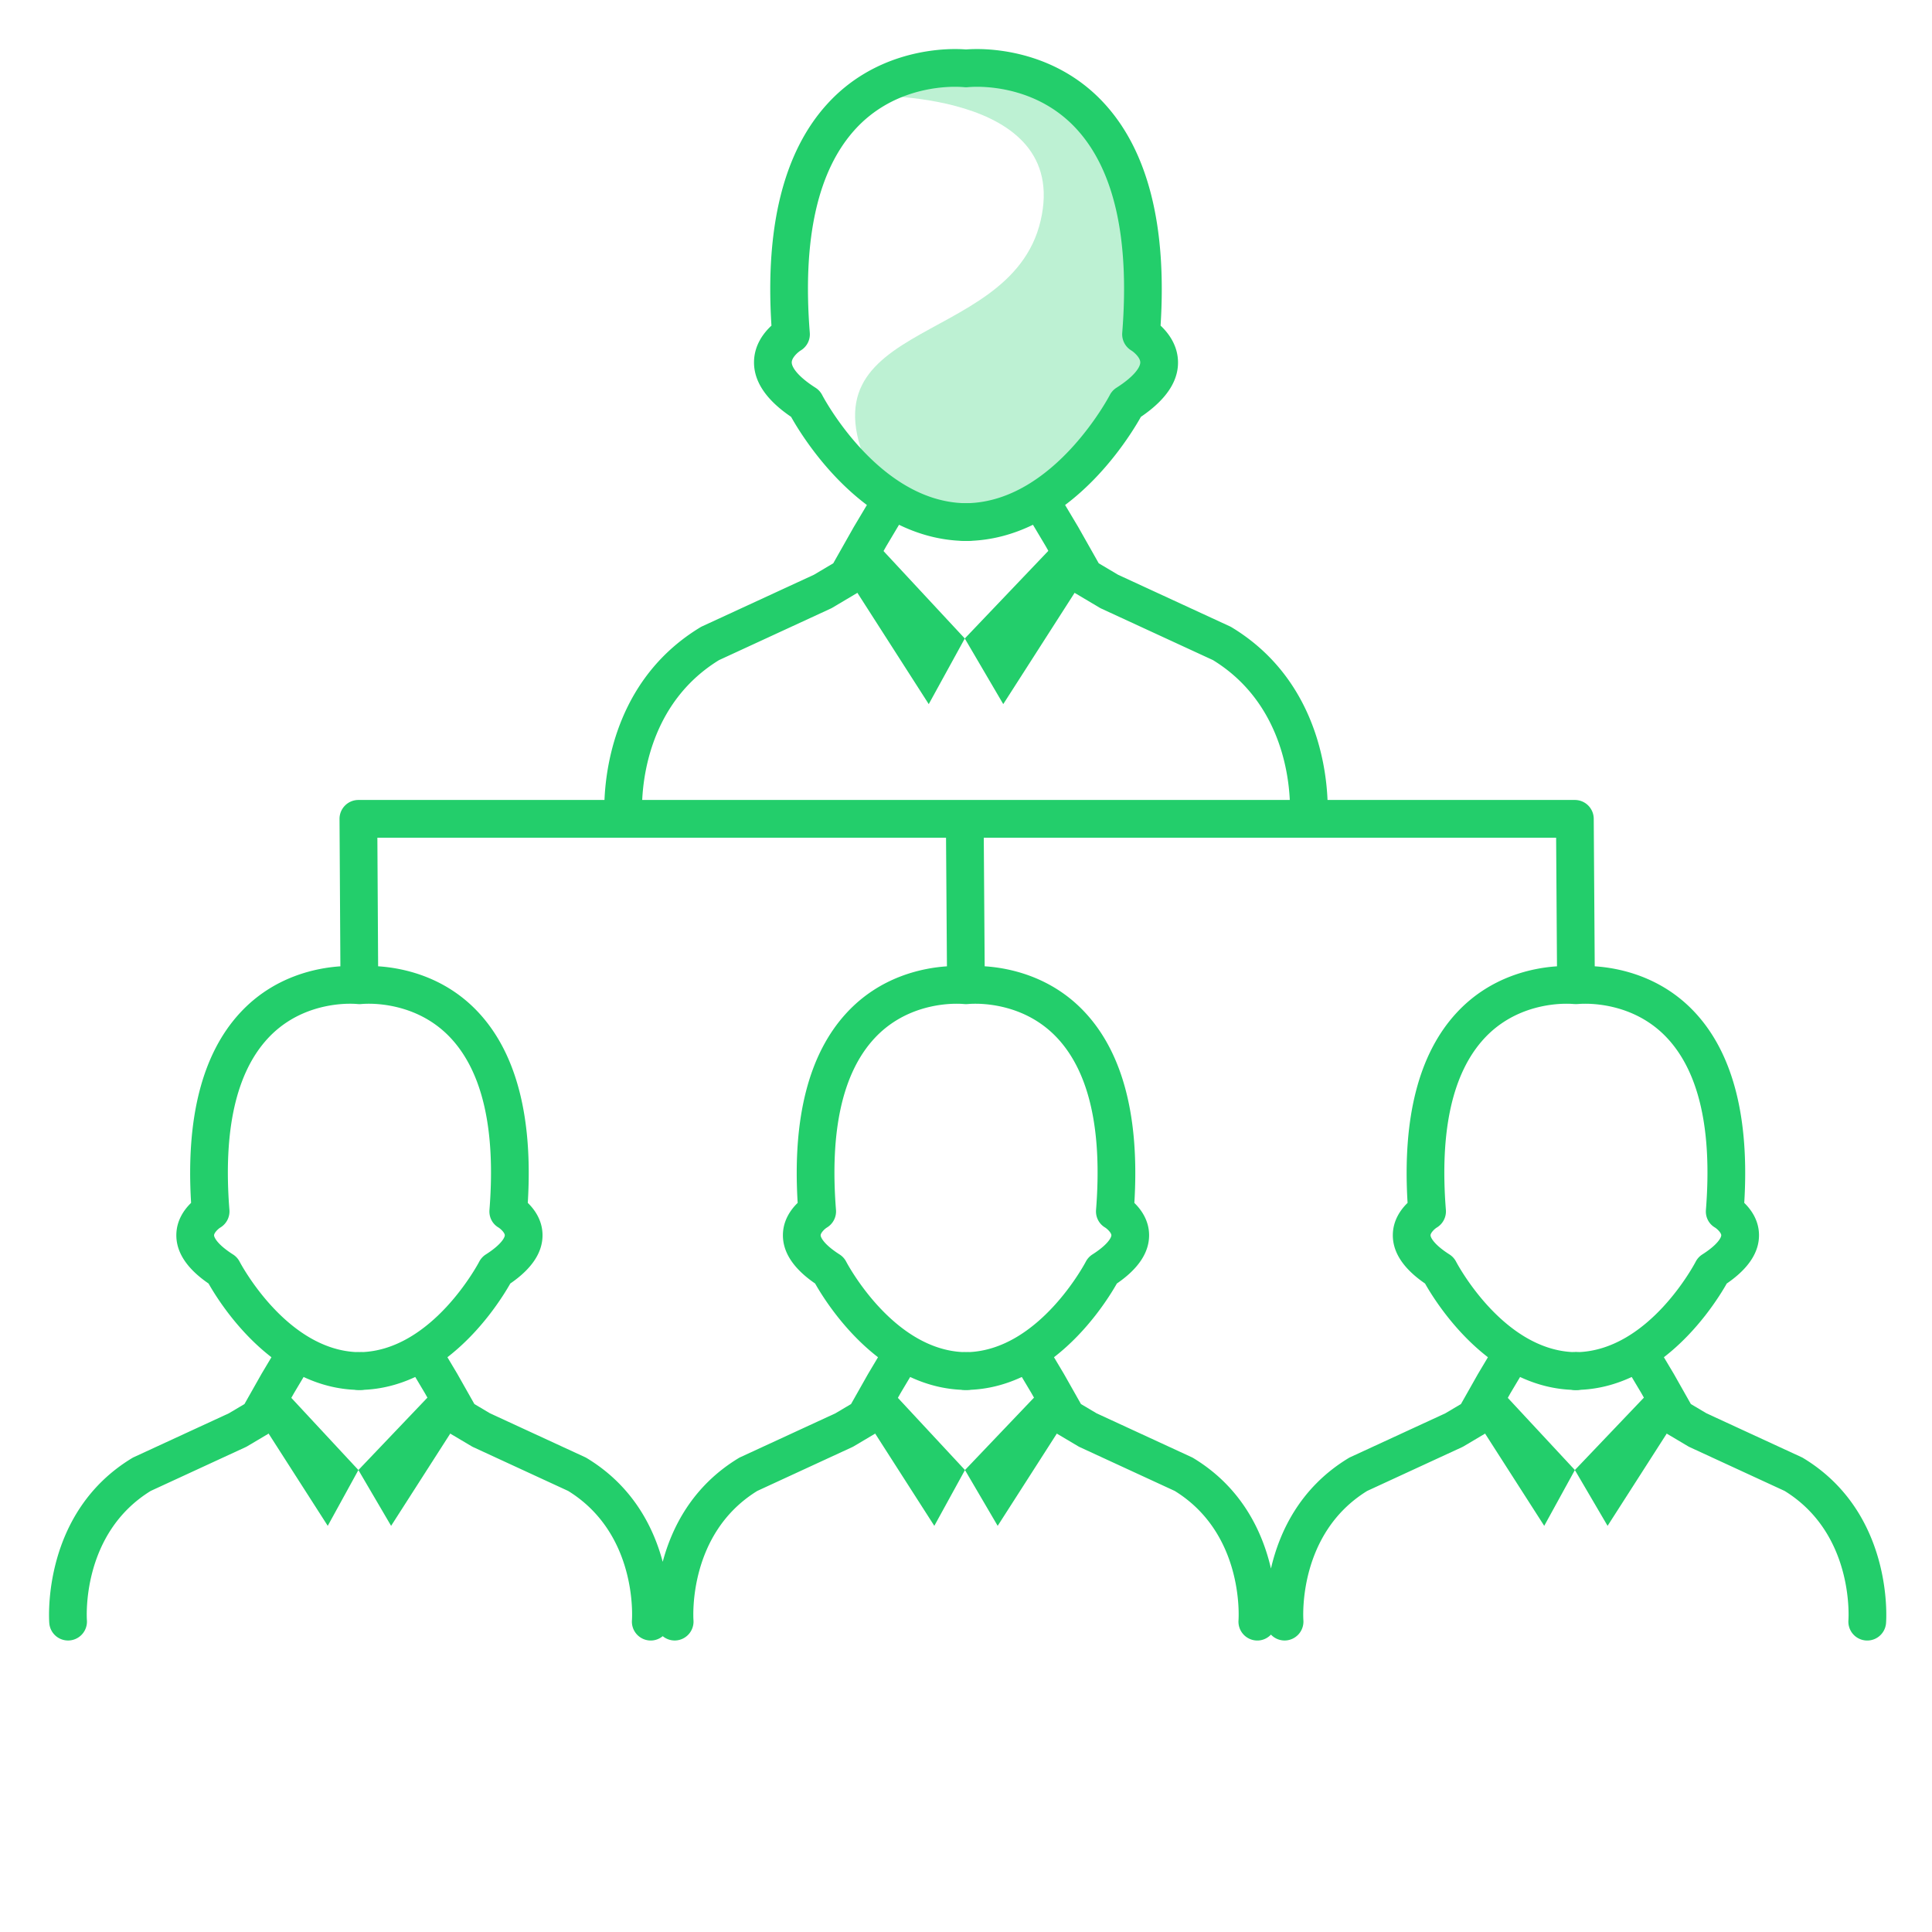 <svg xmlns="http://www.w3.org/2000/svg" width="512" height="512"><path fill="#23CE6B" d="m230.571 142.196 25.106 27.011-9.55 17.393-21.606-33.704z"/><path fill="#23CE6B" d="m281.429 142.196-25.752 27.011 10.195 17.393 21.607-33.704z"/><path fill="#23CE6B" d="M229.233 25.35s54.722-1.949 46.539 33.15-69.28 24.994-42.373 71.799c0 0 38.545 25.155 65.156-23.322 0 0 17.72-12.29 3.832-18.383 0 0 14.913-95.06-73.154-63.244z" opacity=".3"/><path fill="#23CE6B" d="m396.01 366.605 21.347 22.97-8.121 14.79-18.371-28.66zM439.256 366.605l-21.899 22.97 8.669 14.79 18.373-28.66zM234.378 366.605l21.348 22.97-8.122 14.79-18.371-28.66zM277.623 366.605l-21.897 22.97 8.669 14.79 18.373-28.66zM73.63 366.605l21.348 22.97-8.121 14.79-18.371-28.66zM116.875 366.605l-21.897 22.97 8.669 14.79 18.373-28.66z"/><path fill="none" d="M162.005 187.026c-.255 0-.512-.019-.771-.06a521.598 521.598 0 0 1-9.964-1.641 5 5 0 1 1 1.721-9.851c3.212.561 6.501 1.102 9.774 1.609a4.999 4.999 0 0 1 4.176 5.706 5.003 5.003 0 0 1-4.936 4.237zm-29.498-5.475c-.354 0-.712-.038-1.071-.116a431.652 431.652 0 0 1-9.86-2.275 5 5 0 0 1 2.363-9.717c3.153.767 6.395 1.515 9.632 2.222a5 5 0 0 1 3.817 5.952 5.004 5.004 0 0 1-4.881 3.934zm-29.055-7.474c-.476 0-.96-.069-1.438-.212a337.04 337.04 0 0 1-9.683-3.067 5 5 0 0 1 3.169-9.485 318.917 318.917 0 0 0 9.389 2.974 5 5 0 0 1-1.437 9.79zm-28.27-10.028a4.98 4.98 0 0 1-1.932-.39 222.601 222.601 0 0 1-9.346-4.167 4.999 4.999 0 0 1-2.372-6.661 4.998 4.998 0 0 1 6.661-2.372 212.055 212.055 0 0 0 8.922 3.978 5 5 0 0 1-1.933 9.612zm-26.669-13.672a4.98 4.98 0 0 1-2.682-.783 120.77 120.77 0 0 1-8.556-5.966 5 5 0 0 1 6.085-7.935 110.676 110.676 0 0 0 7.843 5.467 4.998 4.998 0 0 1-2.69 9.217zm-22.398-19.688a4.99 4.99 0 0 1-4.008-2.007c-2.32-3.103-4.225-6.305-5.658-9.515a5 5 0 0 1 9.13-4.079c1.132 2.536 2.659 5.095 4.536 7.606a4.999 4.999 0 0 1-1.011 6.998 4.965 4.965 0 0 1-2.989.997zm-7.558-28.05a4.998 4.998 0 0 1-4.919-5.929c.682-3.614 1.926-7.229 3.696-10.744a5 5 0 0 1 8.931 4.5c-1.352 2.68-2.293 5.404-2.803 8.099a4.998 4.998 0 0 1-4.905 4.074zm339.56 83.234a5 5 0 0 1-.828-9.931c3.268-.552 6.547-1.14 9.746-1.748a5 5 0 0 1 1.867 9.824 510.86 510.86 0 0 1-9.944 1.784 5.017 5.017 0 0 1-.841.071zm29.413-5.921a5 5 0 0 1-1.144-9.867 403.188 403.188 0 0 0 9.586-2.388 5 5 0 0 1 2.538 9.672c-3.201.84-6.507 1.664-9.824 2.447a4.95 4.95 0 0 1-1.156.136zm28.907-8.024a5.002 5.002 0 0 1-1.541-9.757 294.285 294.285 0 0 0 9.304-3.186 5 5 0 1 1 3.4 9.403 305.778 305.778 0 0 1-9.62 3.295 5.002 5.002 0 0 1-1.543.245zm27.99-10.774a5 5 0 0 1-2.085-9.547 186.848 186.848 0 0 0 8.746-4.279 5.001 5.001 0 0 1 4.637 8.861 196.21 196.21 0 0 1-9.219 4.511 4.995 4.995 0 0 1-2.079.454zm26.026-14.827a4.999 4.999 0 0 1-2.941-9.046c2.676-1.941 5.155-3.938 7.368-5.937a5 5 0 0 1 6.7 7.425 99.425 99.425 0 0 1-8.193 6.604 4.985 4.985 0 0 1-2.934.954zm20.308-21.7a5 5 0 0 1-4.41-7.35c1.416-2.66 2.432-5.364 3.021-8.038a5.007 5.007 0 0 1 5.957-3.809 5.002 5.002 0 0 1 3.81 5.958c-.783 3.563-2.115 7.124-3.958 10.587a5.006 5.006 0 0 1-4.42 2.652zm1.606-28.878a5 5 0 0 1-4.615-3.075c-1.069-2.562-2.538-5.145-4.366-7.679a5 5 0 0 1 8.11-5.849c2.274 3.154 4.119 6.409 5.483 9.675a5.002 5.002 0 0 1-4.612 6.928z"/><path fill="none" stroke="#23CE6B" stroke-linecap="round" stroke-linejoin="round" stroke-miterlimit="10" stroke-width="10" d="M256.323 138.354v.011c-.104 0-.218 0-.322-.011.115.011.218.011.322 0zm-.322 0c-.103.011-.218.011-.32.011v-.011c.102.011.208.011.32 0zM417.907 363.34v.01c-.089 0-.186 0-.273-.01.096.01.184.01.273 0z"/><path fill="none" stroke="#23CE6B" stroke-linecap="round" stroke-linejoin="round" stroke-miterlimit="10" stroke-width="10" d="M417.634 363.34c-.087.01-.187.01-.273.01v-.01c.086.01.176.01.273 0zm-161.359 0v.01c-.089 0-.187 0-.274-.01.098.01.186.01.274 0zm-.274 0c-.087.01-.186.01-.272.01v-.01c.086.01.176.01.272 0zm-160.473 0v.01c-.089 0-.187 0-.274-.01.097.01.185.01.274 0zm-.275 0c-.087.01-.186.01-.272.01v-.01c.087.01.177.01.272 0z"/><path fill="#23CE6B" d="M477.893 386.417a4.905 4.905 0 0 0-.496-.264l-25.157-11.608-4.144-2.46-4.488-7.939a3.26 3.26 0 0 0-.058-.1l-2.603-4.366c9.071-7.006 14.79-16.228 16.662-19.534 5.75-3.938 8.623-8.299 8.543-12.972-.066-3.833-2.11-6.653-3.907-8.398 1.383-22.605-2.98-39.543-12.98-50.367-8.992-9.733-20.342-11.919-26.647-12.325l-.261-39.116a5 5 0 0 0-5-4.967h-65.549c-.411-9.935-3.814-32.678-25.396-45.754a5.115 5.115 0 0 0-.496-.264l-29.626-13.67-5.113-3.035-5.395-9.541-.058-.099-3.462-5.809c11.075-8.32 17.993-19.627 20.089-23.362 7.131-4.833 10.411-10.137 9.754-15.778-.428-3.669-2.535-6.528-4.541-8.394 1.687-26.538-3.358-46.374-15.01-58.985C280.622 14.395 265.073 13 258.941 13c-1.277 0-2.287.056-2.938.107a38.052 38.052 0 0 0-2.936-.107c-6.132 0-21.682 1.395-33.614 14.311-11.652 12.611-16.697 32.448-15.01 58.985-2.056 1.904-4.543 5.115-4.62 9.542-.091 5.226 3.213 10.142 9.822 14.627 2.095 3.735 9.014 15.043 20.092 23.363l-3.461 5.809a1.92 1.92 0 0 0-.057.098l-5.395 9.541-5.114 3.036-29.625 13.67c-.17.079-.335.167-.496.264-21.582 13.076-24.986 35.819-25.396 45.754H94.978a5.002 5.002 0 0 0-5 5.03l.229 39.058c-6.318.417-17.62 2.621-26.582 12.321-10.001 10.824-14.364 27.762-12.982 50.367-1.796 1.745-3.842 4.565-3.908 8.399-.081 4.673 2.79 9.031 8.535 12.971 1.871 3.306 7.59 12.528 16.666 19.535l-2.601 4.365c-.02.033-.039.066-.057.1l-4.488 7.939-4.144 2.46-25.157 11.608c-.17.078-.336.167-.496.264C11.15 400.861 12.97 428.941 13.06 430.13a4.992 4.992 0 0 0 5.344 4.605 5.008 5.008 0 0 0 4.629-5.339c-.065-.938-1.365-23.021 16.909-34.285l25.127-11.595c.157-.072.309-.152.458-.24l5.512-3.271a4.995 4.995 0 0 0 1.8-1.84l5.116-9.05 2.504-4.202c4.279 1.992 9.044 3.302 14.279 3.423.124.008.25.011.376.011h.28c.127 0 .252-.003.376-.011 5.233-.121 9.998-1.431 14.275-3.423l2.504 4.202 5.118 9.051a5 5 0 0 0 1.8 1.839l5.511 3.271c.148.088.301.168.458.24l25.127 11.595c18.268 11.26 16.974 33.33 16.908 34.284a5 5 0 0 0 4.992 5.361 4.96 4.96 0 0 0 3.164-1.156 4.967 4.967 0 0 0 3.523 1.135 5.008 5.008 0 0 0 4.629-5.339c-.065-.938-1.365-23.021 16.909-34.285l25.127-11.595c.157-.072.309-.152.458-.24l5.512-3.271a4.992 4.992 0 0 0 1.8-1.839l5.116-9.05 2.505-4.203c4.279 1.992 9.044 3.302 14.279 3.423.124.008.25.011.376.011h.28c.127 0 .252-.003.377-.011 5.233-.121 9.997-1.431 14.274-3.423l2.505 4.203 5.117 9.05a5 5 0 0 0 1.8 1.839l5.511 3.271c.148.088.302.168.458.24l25.129 11.595c18.267 11.26 16.972 33.33 16.906 34.284a5.002 5.002 0 0 0 4.992 5.361c1.411 0 2.689-.605 3.606-1.568a4.971 4.971 0 0 0 3.966 1.548 5.008 5.008 0 0 0 4.629-5.339c-.064-.938-1.365-23.021 16.908-34.285l25.127-11.595c.156-.072.31-.152.457-.24l5.512-3.271a4.995 4.995 0 0 0 1.801-1.839l5.117-9.05 2.504-4.203c4.278 1.992 9.043 3.302 14.278 3.423.124.008.249.011.376.011h.28c.127 0 .252-.003.377-.011 5.234-.121 9.998-1.431 14.276-3.424l2.505 4.203 5.115 9.05a4.995 4.995 0 0 0 1.8 1.84l5.511 3.271c.148.088.302.168.458.24l25.129 11.595c18.273 11.264 16.973 33.347 16.908 34.271a5 5 0 0 0 9.972.748c.092-1.189 1.914-29.27-21.929-43.714zm-260.002-281.72a5.005 5.005 0 0 0-1.765-1.938c-4.66-2.967-6.313-5.421-6.306-6.729.007-1.259 1.639-2.695 2.336-3.128a5 5 0 0 0 2.447-4.703c-1.981-24.998 2.122-43.2 12.194-54.102C236.05 24.082 248.251 23 253.067 23c1.259 0 2.122.07 2.434.101.322.032.686.032 1.006 0 .313-.03 1.175-.101 2.435-.101 4.816 0 17.016 1.081 26.269 11.096 10.071 10.902 14.175 29.105 12.193 54.103a5 5 0 0 0 2.42 4.687c.748.471 2.354 1.893 2.36 3.141.007 1.308-1.647 3.764-6.313 6.732a5.039 5.039 0 0 0-1.763 1.933c-.146.282-14.824 28.228-37.878 28.664l-.067.001-.161-.002-.16.002-.066-.001c-23.064-.437-37.743-28.382-37.885-28.659zm-27.353 70.244 29.597-13.658a4.97 4.97 0 0 0 .457-.24l6.481-3.847a5 5 0 0 0 1.8-1.839l6.021-10.65 3.358-5.637c5.121 2.489 10.857 4.137 17.183 4.28.186.012.375.016.566.01l.165.002c.136 0 .27-.004.402-.012 6.323-.143 12.058-1.791 17.178-4.279l3.358 5.636 6.021 10.65a5.005 5.005 0 0 0 1.8 1.838l6.48 3.847c.148.088.302.168.458.241l29.599 13.658c17.118 10.522 19.963 28.89 20.345 37.059H170.192c.384-8.178 3.232-26.539 20.346-37.059zm-95.104 183.4-.18-.001-.178.001c-19.155-.361-31.444-23.732-31.562-23.961a4.998 4.998 0 0 0-1.765-1.938c-3.971-2.528-5.017-4.431-5.015-5.084.002-.614.993-1.628 1.618-2.022a5 5 0 0 0 2.446-4.702c-1.667-21.04 1.755-36.328 10.173-45.438 7.666-8.3 17.788-9.196 21.784-9.196 1.04 0 1.744.058 1.999.082.163.016.336.023.509.023h.003l.008-.001a5.38 5.38 0 0 0 .483-.022c.254-.024.959-.082 1.999-.082 3.996 0 14.119.896 21.785 9.193 8.417 9.111 11.84 24.398 10.172 45.439-.151 1.906.742 3.698 2.39 4.669.681.428 1.67 1.44 1.672 2.053.001.653-1.045 2.557-5.021 5.086a5.033 5.033 0 0 0-1.762 1.932c-.122.236-12.411 23.607-31.558 23.969zm134.648 5.705a1.95 1.95 0 0 0-.057.099l-4.489 7.94-4.144 2.46-25.157 11.608c-.17.078-.336.167-.496.264-12.215 7.4-17.686 18.375-20.113 27.483-2.426-9.108-7.897-20.083-20.113-27.483a4.905 4.905 0 0 0-.496-.264l-25.157-11.608-4.143-2.46-4.49-7.94-.057-.099-2.602-4.366c9.072-7.006 14.791-16.228 16.663-19.534 5.75-3.938 8.623-8.299 8.542-12.972-.066-3.833-2.11-6.653-3.906-8.398 1.381-22.605-2.981-39.543-12.982-50.368-9.007-9.748-20.38-11.926-26.679-12.327L100.008 222h150.701l.239 34.088c-6.319.418-17.616 2.624-26.575 12.32-10.001 10.824-14.364 27.762-12.982 50.367-1.796 1.745-3.842 4.565-3.908 8.399-.081 4.673 2.79 9.031 8.535 12.971 1.872 3.306 7.59 12.528 16.666 19.535l-2.602 4.366zm26.1-5.705-.18-.001-.178.001c-19.155-.361-31.444-23.732-31.562-23.961a4.998 4.998 0 0 0-1.765-1.938c-3.971-2.528-5.017-4.431-5.015-5.084.002-.614.993-1.628 1.618-2.022a5 5 0 0 0 2.446-4.702c-1.667-21.04 1.755-36.328 10.173-45.438 7.667-8.299 17.789-9.194 21.785-9.194 1.04 0 1.744.058 1.999.082.148.015.305.021.462.021l.019.002h.036l.012-.001c.161-.001.322-.008.475-.022.255-.024.959-.082 1.998-.082 3.997 0 14.119.896 21.785 9.193 8.418 9.111 11.84 24.398 10.173 45.439-.15 1.894.758 3.692 2.389 4.668.681.428 1.672 1.44 1.674 2.054.001.653-1.046 2.557-5.021 5.086a5.035 5.035 0 0 0-1.763 1.932c-.124.234-12.413 23.605-31.56 23.967zm135.533 5.706-.057.098-4.49 7.94-4.145 2.46-25.155 11.608c-.17.078-.336.167-.496.264-13.022 7.89-18.381 19.84-20.556 29.262-2.174-9.422-7.531-21.372-20.554-29.262a4.905 4.905 0 0 0-.496-.264l-25.157-11.608-4.144-2.46-4.49-7.94-.058-.099-2.602-4.366c9.072-7.006 14.791-16.228 16.663-19.534 5.734-3.928 8.606-8.275 8.543-12.936-.053-3.831-2.109-6.669-3.907-8.423 1.384-22.612-2.979-39.553-12.981-50.38-9.01-9.751-20.388-11.927-26.686-12.327L260.71 222h151.68l.227 34.085c-6.312.412-17.636 2.607-26.612 12.323-10.001 10.824-14.364 27.762-12.982 50.367-1.797 1.745-3.842 4.565-3.908 8.399-.081 4.673 2.789 9.031 8.534 12.971 1.872 3.306 7.592 12.528 16.667 19.535l-2.601 4.367zm26.097-5.706c-.059.001-.118-.001-.179-.001l-.179.001c-19.156-.361-31.444-23.732-31.563-23.961a4.99 4.99 0 0 0-1.765-1.938c-3.972-2.528-5.018-4.431-5.016-5.084.002-.614.993-1.628 1.618-2.022a4.999 4.999 0 0 0 2.446-4.702c-1.667-21.04 1.756-36.328 10.173-45.438 7.667-8.299 17.789-9.194 21.785-9.194 1.039 0 1.743.058 1.998.082.092.009.188-.004.284 0 .079.004.153.023.233.023h.034c.075 0 .144-.02.218-.023.078-.004.158.008.233 0 .255-.024.959-.082 1.999-.082 3.996 0 14.119.896 21.785 9.194 8.417 9.11 11.84 24.397 10.172 45.438-.151 1.907.742 3.699 2.391 4.67.681.428 1.671 1.44 1.672 2.053.002.653-1.045 2.557-5.021 5.086a5.013 5.013 0 0 0-1.767 1.939c-.117.233-12.306 23.596-31.551 23.959z"/><path fill="none" d="m467.535 473.104-44.64-44.64c-.073-.073-.161-.128-.239-.196-.636-2.029-2.509-3.512-4.749-3.512H94.98a4.994 4.994 0 0 0-4.909 4.102l-43.376 43.377a5 5 0 1 0 7.071 7.07L94 439.071l40.495 40.494c.977.977 2.256 1.465 3.536 1.465s2.559-.488 3.536-1.465a4.998 4.998 0 0 0 0-7.07l-37.738-37.738h142.345l-37.107 37.108a4.998 4.998 0 0 0 3.536 8.535c1.28 0 2.559-.488 3.536-1.465L256 439.071l38.955 38.954a4.998 4.998 0 0 0 7.07 0 4.998 4.998 0 0 0 0-7.07l-36.198-36.198h143.706l-37.527 37.528a4.998 4.998 0 0 0 0 7.07 4.998 4.998 0 0 0 7.07 0l40.284-40.284 41.104 41.104c.976.977 2.256 1.465 3.535 1.465s2.56-.488 3.535-1.465a4.998 4.998 0 0 0 .001-7.071z"/><path fill="none" d="M486.4 484.62c0 3.938-1.811 7.46-4.641 9.78a12.564 12.564 0 0 1-7.979 2.84c-6.979 0-12.63-5.65-12.63-12.62 0-3.021 1.061-5.812 2.85-7.98a12.591 12.591 0 0 1 9.78-4.64c6.97 0 12.62 5.65 12.62 12.62zm-432.54 0c0 6.97-5.65 12.62-12.62 12.62-3.45 0-6.58-1.38-8.85-3.63a12.563 12.563 0 0 1-3.771-8.99c0-6.97 5.65-12.62 12.62-12.62 3.521 0 6.7 1.44 8.99 3.771a12.52 12.52 0 0 1 3.631 8.849zm106.02 0c0 3.648-1.55 6.938-4.029 9.229a12.51 12.51 0 0 1-8.59 3.392c-6.971 0-12.62-5.65-12.62-12.62 0-3.32 1.279-6.34 3.39-8.59 2.29-2.48 5.58-4.03 9.23-4.03 6.969-.001 12.619 5.649 12.619 12.619zm56.73 0c0 6.97-5.65 12.62-12.62 12.62-3.64 0-6.92-1.54-9.22-4.011a12.544 12.544 0 0 1-3.4-8.609c0-6.97 5.65-12.62 12.62-12.62 3.34 0 6.36 1.29 8.61 3.4 2.47 2.3 4.01 5.579 4.01 9.22zm103.191-1c0 3.37-1.319 6.43-3.49 8.688a12.504 12.504 0 0 1-9.13 3.932c-6.97 0-12.62-5.65-12.62-12.62 0-3.602 1.511-6.852 3.931-9.13a12.494 12.494 0 0 1 8.689-3.49c6.969 0 12.62 5.65 12.62 12.62zm58.439 0c0 6.97-5.649 12.62-12.62 12.62a12.573 12.573 0 0 1-7.8-2.7 12.592 12.592 0 0 1-4.82-9.92c0-6.971 5.65-12.62 12.62-12.62 4.021 0 7.61 1.88 9.921 4.82a12.568 12.568 0 0 1 2.699 7.8zM99 58.5C99 80.87 80.87 99 58.5 99c-13.58 0-25.59-6.68-32.939-16.93A40.312 40.312 0 0 1 18 58.5C18 36.13 36.13 18 58.5 18c15.96 0 29.75 9.22 36.36 22.63A40.405 40.405 0 0 1 99 58.5zm396 0c0 8.79-2.8 16.93-7.56 23.57C480.091 92.32 468.08 99 454.5 99 432.131 99 414 80.87 414 58.5c0-6.41 1.49-12.48 4.141-17.87C424.75 27.22 438.541 18 454.5 18c22.37 0 40.5 18.13 40.5 40.5z"/></svg>